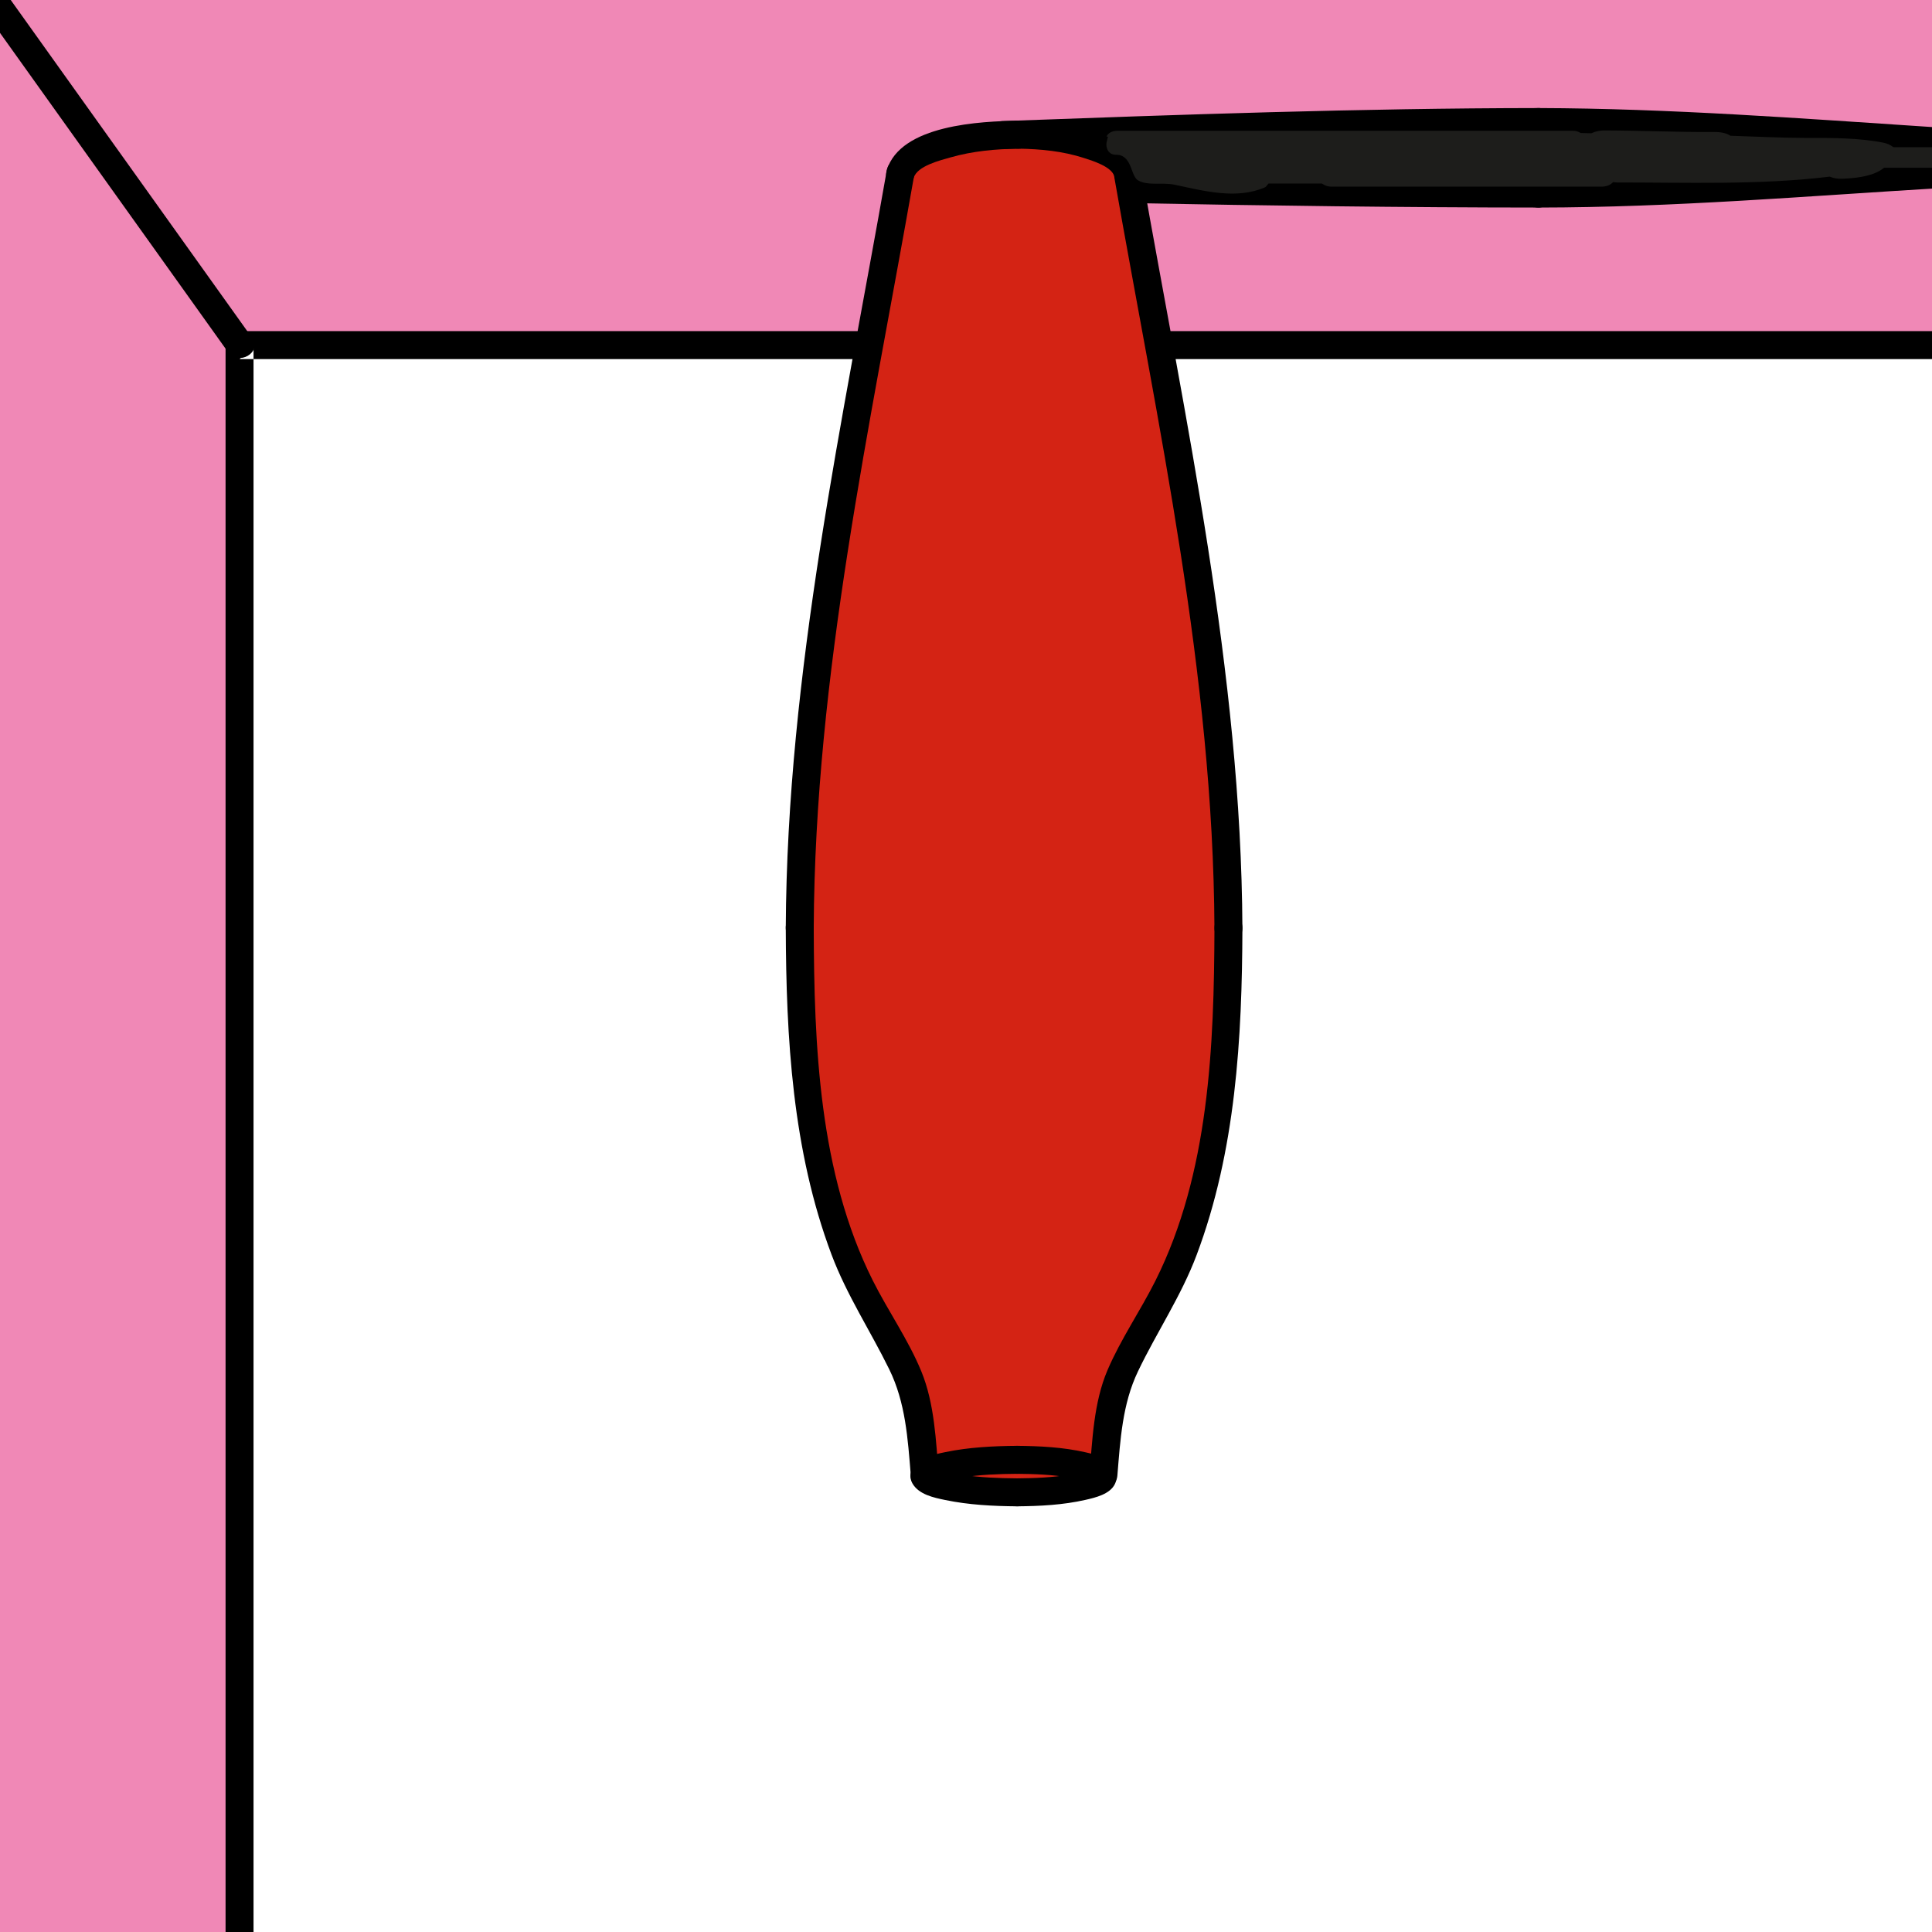 <?xml version="1.0" encoding="UTF-8" standalone="no"?>
<svg width="150px" height="150px" viewBox="0 0 150 150" version="1.1" xmlns="http://www.w3.org/2000/svg" xmlns:xlink="http://www.w3.org/1999/xlink">
    <!-- Generator: Sketch 48 (47235) - http://www.bohemiancoding.com/sketch -->
    <title>vase-up-side-down</title>
    <desc>Created with Sketch.</desc>
    <defs></defs>
    <g id="Page-1" stroke="none" stroke-width="1" fill="none" fill-rule="evenodd">
        <g id="vase-up-side-down">
            <g id="Group" transform="translate(-3, -3)">
                <polygon id="Fill-118" fill="#F088B6" points="21.63 29.774 21.599 153.672 1.138 153.672 1.138 1.086 153.764 1.086 153.764 29.791"></polygon>
                <path d="M82.836,13.753 C82.313,13.652 81.772,13.638 81.244,13.714 C81.041,13.563 80.794,13.46 80.481,13.46 C80.389,13.46 80.302,13.469 80.219,13.484 C80.028,13.452 79.816,13.469 79.584,13.553 C79.17,13.703 78.71,13.61 78.271,13.652 C77.659,13.71 77.063,13.91 76.465,14.048 C76.111,14.13 76.422,14.519 76.114,14.596 C75.906,14.584 74.917,15.047 74.705,15.049 C74.05,15.055 73.363,15.55 73.235,16.216 C72.988,16.581 73.235,16.216 73.357,16.577 C73.154,17.111 73.089,17.681 73.019,18.254 C72.943,18.67 72.868,19.085 72.792,19.502 C72.771,19.574 72.753,19.647 72.727,19.72 C72.444,20.532 72.222,21.307 72.212,22.123 C72.193,22.19 72.177,22.257 72.158,22.324 C72.101,22.517 72.083,22.698 72.092,22.866 C71.985,23.165 71.882,23.465 71.793,23.771 C71.423,25.041 71.302,26.624 71.195,27.947 C71.187,28.053 71.188,28.153 71.197,28.247 C71.121,28.588 71.048,28.928 70.972,29.265 C70.753,30.227 70.584,31.203 70.394,32.173 C70.217,33.069 70.23,34.202 69.898,35.042 C69.762,35.383 69.708,35.744 69.758,36.077 C69.518,36.778 69.306,37.487 69.178,38.212 C68.879,39.907 68.627,41.653 68.455,43.367 C68.439,43.524 68.446,43.666 68.468,43.796 C68.45,43.877 68.43,43.957 68.415,44.038 C68.198,44.895 67.834,45.697 67.732,46.573 C67.704,46.811 67.757,47.038 67.861,47.239 C67.795,47.446 67.729,47.649 67.667,47.849 C67.56,48.189 67.57,48.491 67.658,48.746 C67.483,49.352 67.338,49.962 67.253,50.567 C67.045,52.058 67.181,53.769 66.715,55.193 C66.581,55.603 66.618,55.957 66.761,56.24 C66.584,56.814 66.396,57.37 66.32,58.007 C66.201,58.992 66.157,59.987 66.171,60.979 C66.175,61.196 66.215,61.386 66.281,61.553 C65.855,63.129 66.26,64.878 65.726,66.394 C65.559,66.866 65.627,67.266 65.828,67.566 C65.815,69.609 65.689,71.644 65.524,73.68 C65.508,73.878 65.526,74.054 65.568,74.21 C65.565,74.249 65.563,74.288 65.563,74.329 C65.563,76.508 65.347,78.816 65.706,80.968 C65.632,81.284 65.666,81.641 65.863,82.006 C65.742,81.781 65.829,82.842 65.83,83.048 C65.833,83.806 65.899,84.534 66.024,85.283 C66.336,87.143 66.074,89.034 66.601,90.869 C66.646,91.027 66.709,91.164 66.784,91.285 C66.839,91.871 66.787,92.47 66.905,93.06 C66.964,93.354 67.081,93.58 67.234,93.747 C67.389,94.634 67.663,95.484 67.896,96.345 C67.947,96.868 68.067,97.3 68.293,97.783 C68.347,97.898 68.409,97.997 68.477,98.084 C68.611,98.532 68.729,98.986 68.884,99.431 C68.943,99.598 69.02,99.743 69.112,99.866 C69.142,100.572 69.43,101.261 69.818,101.85 C69.873,102.033 69.929,102.217 69.996,102.402 C70.255,103.127 70.699,103.737 71.081,104.391 C71.469,105.055 71.664,105.742 72.131,106.368 C72.612,107.014 73.051,107.57 73.261,108.359 C73.372,108.777 72.964,109.568 73.241,109.73 C73.401,110.211 73.501,110.154 73.668,110.7 C73.887,111.419 74.048,112.178 74.221,112.917 C74.362,113.515 74.769,114.065 74.883,114.67 C74.888,114.693 74.914,114.967 74.918,114.99 C74.921,115.291 75.302,115.371 75.304,115.637 C75.212,116.04 75.152,116.391 75.275,116.828 C75.296,116.904 75.324,116.974 75.354,117.043 C75.394,117.737 75.834,118.4 76.675,118.4 C76.875,118.4 77.05,118.361 77.204,118.295 C77.406,118.45 77.66,118.551 77.969,118.562 C79.028,118.599 79.983,118.969 81.043,118.683 C81.82,118.907 82.655,118.923 83.443,118.736 C84.368,118.872 85.231,118.595 86.174,118.562 C86.483,118.551 86.738,118.45 86.939,118.295 C87.093,118.361 87.268,118.4 87.468,118.4 C88.309,118.4 88.749,117.737 88.789,117.043 C88.82,116.974 88.847,116.904 88.869,116.828 C88.991,116.391 88.931,116.04 88.839,115.637 C88.841,115.371 89.222,115.291 89.225,114.99 C89.229,114.967 89.255,114.693 89.26,114.67 C89.375,114.065 89.782,113.515 89.922,112.917 C90.095,112.178 90.256,111.419 90.476,110.7 C90.643,110.154 90.742,110.211 90.903,109.73 C91.179,109.568 90.771,108.777 90.882,108.359 C91.092,107.57 91.531,107.014 92.012,106.368 C92.479,105.742 92.675,105.055 93.062,104.391 C93.444,103.737 93.888,103.127 94.147,102.402 C94.214,102.217 94.27,102.033 94.325,101.85 C94.713,101.261 95.001,100.572 95.031,99.866 C95.123,99.743 95.2,99.598 95.259,99.431 C95.414,98.986 95.533,98.532 95.666,98.084 C95.734,97.997 95.796,97.898 95.85,97.783 C96.076,97.3 96.196,96.868 96.247,96.345 C96.48,95.484 96.754,94.634 96.909,93.747 C97.062,93.58 97.179,93.354 97.238,93.06 C97.356,92.47 97.304,91.871 97.359,91.285 C97.435,91.164 97.497,91.027 97.542,90.869 C98.069,89.034 97.807,87.143 98.119,85.283 C98.244,84.534 98.31,83.806 98.313,83.048 C98.314,82.842 98.401,81.781 98.28,82.006 C98.477,81.641 98.511,81.284 98.437,80.968 C98.797,78.816 98.581,76.508 98.581,74.329 C98.581,74.288 98.578,74.249 98.576,74.21 C98.617,74.054 98.634,73.878 98.619,73.68 C98.454,71.644 98.328,69.609 98.315,67.566 C98.516,67.266 98.584,66.866 98.418,66.394 C97.883,64.878 98.288,63.129 97.862,61.553 C97.929,61.386 97.969,61.196 97.972,60.979 C97.986,59.987 97.942,58.992 97.823,58.007 C97.747,57.37 97.559,56.814 97.383,56.24 C97.525,55.957 97.562,55.603 97.428,55.193 C96.962,53.769 97.098,52.058 96.89,50.567 C96.806,49.962 96.66,49.352 96.485,48.746 C96.573,48.491 96.583,48.189 96.477,47.849 C96.414,47.649 96.348,47.446 96.282,47.239 C96.386,47.038 96.439,46.811 96.412,46.573 C96.31,45.697 95.945,44.895 95.728,44.038 C95.713,43.957 95.693,43.877 95.676,43.796 C95.697,43.666 95.704,43.524 95.688,43.367 C95.516,41.653 95.264,39.907 94.965,38.212 C94.837,37.487 94.625,36.778 94.385,36.077 C94.435,35.744 94.381,35.383 94.246,35.042 C93.914,34.202 93.926,33.069 93.749,32.173 C93.559,31.203 93.39,30.227 93.171,29.265 C93.095,28.928 93.022,28.588 92.946,28.247 C92.955,28.153 92.957,28.053 92.948,27.947 C92.841,26.624 92.72,25.041 92.35,23.771 C92.261,23.465 92.158,23.165 92.051,22.866 C92.061,22.698 92.042,22.517 91.985,22.324 C91.967,22.257 91.95,22.19 91.931,22.123 C91.921,21.307 91.7,20.532 91.416,19.72 C91.391,19.647 91.372,19.574 91.351,19.502 C91.275,19.085 91.201,18.67 91.124,18.254 C91.054,17.681 90.99,17.111 90.786,16.577 C90.908,16.216 91.156,16.581 90.908,16.216 C90.78,15.55 90.093,15.055 89.438,15.049 C89.227,15.047 88.237,14.584 88.029,14.596 C87.721,14.519 88.032,14.13 87.679,14.048 C87.08,13.91 86.484,13.71 85.872,13.652 C85.433,13.61 84.973,13.703 84.559,13.553 C84.328,13.469 84.115,13.452 83.925,13.484 C83.842,13.469 83.754,13.46 83.662,13.46 C83.318,13.46 83.046,13.575 82.836,13.753" id="Fill-119" fill="#D42314"></path>
                <path d="M89.753,117.564 C89.981,114.787 90.138,112.011 91.351,109.476 C92.816,106.414 94.706,103.628 95.906,100.436 C98.949,92.343 99.433,83.618 99.461,75.053 C99.466,73.655 97.295,73.653 97.29,75.053 C97.259,84.194 96.887,94.091 92.708,102.435 C91.536,104.774 90.02,106.962 88.988,109.373 C87.906,111.902 87.803,114.869 87.582,117.564 C87.468,118.957 89.64,118.949 89.753,117.564" id="Fill-121" fill="#000000"></path>
                <path d="M99.46,75.052 C99.365,55.175 95.035,35.728 91.618,16.242 C91.376,14.868 89.284,15.45 89.524,16.819 C92.908,36.118 97.194,55.366 97.289,75.052 C97.296,76.449 99.467,76.453 99.46,75.052" id="Fill-123" fill="#000000"></path>
                <path d="M82.071,14.543 C83.801,14.569 85.528,14.734 87.18,15.275 C87.831,15.487 89.334,15.938 89.524,16.718 C89.853,18.075 91.947,17.5 91.617,16.141 C90.794,12.747 84.696,12.411 82.071,12.372 C80.674,12.352 80.673,14.523 82.071,14.543" id="Fill-125" fill="#000000"></path>
                <path d="M73.944,16.796 C74.22,15.876 76.016,15.445 76.789,15.223 C78.512,14.729 80.286,14.57 82.072,14.543 C83.468,14.523 83.472,12.352 82.072,12.372 C79.179,12.415 72.911,12.676 71.85,16.218 C71.448,17.56 73.543,18.133 73.944,16.796" id="Fill-127" fill="#000000"></path>
                <path d="M75.886,117.54 C75.668,114.882 75.562,111.982 74.534,109.479 C73.521,107.011 71.95,104.788 70.76,102.411 C66.58,94.067 66.208,84.17 66.178,75.029 C66.173,73.632 64.002,73.629 64.007,75.029 C64.035,83.595 64.519,92.319 67.562,100.412 C68.742,103.551 70.57,106.314 72.04,109.312 C73.308,111.898 73.48,114.688 73.714,117.54 C73.828,118.923 76,118.935 75.886,117.54" id="Fill-129" fill="#000000"></path>
                <path d="M66.178,75.029 C66.273,55.342 70.559,36.094 73.944,16.796 C74.184,15.429 72.092,14.842 71.85,16.218 C68.433,35.705 64.103,55.151 64.007,75.029 C64,76.426 66.172,76.428 66.178,75.029" id="Fill-131" fill="#000000"></path>
                <path d="M81.97,117.426 C83.334,117.437 84.709,117.488 86.055,117.721 C86.45,117.79 86.851,117.868 87.234,117.985 C87.418,118.042 87.794,118.308 87.685,118.081 C88.291,119.339 90.164,118.24 89.559,116.985 C89.177,116.19 88.043,115.93 87.269,115.754 C85.541,115.36 83.736,115.269 81.97,115.255 C80.572,115.244 80.571,117.415 81.97,117.426" id="Fill-133" fill="#000000"></path>
                <path d="M75.727,118.112 C75.582,118.359 75.932,118.1 76.188,118.021 C76.678,117.87 77.198,117.784 77.702,117.707 C79.111,117.488 80.546,117.437 81.97,117.426 C83.367,117.416 83.37,115.244 81.97,115.255 C80.108,115.269 78.217,115.364 76.388,115.743 C75.503,115.927 74.348,116.167 73.851,117.016 C73.146,118.225 75.022,119.32 75.727,118.112" id="Fill-135" fill="#000000"></path>
                <path d="M81.97,119.95 C83.737,119.936 85.54,119.845 87.269,119.451 C88.04,119.275 89.178,119.012 89.559,118.22 C90.163,116.967 88.291,115.864 87.685,117.124 C87.786,116.914 87.524,117.143 87.351,117.183 C86.918,117.286 86.495,117.406 86.055,117.483 C84.709,117.717 83.334,117.768 81.97,117.779 C80.573,117.79 80.57,119.961 81.97,119.95" id="Fill-137" fill="#000000"></path>
                <path d="M73.851,118.189 C74.348,119.039 75.504,119.278 76.388,119.461 C78.217,119.841 80.108,119.936 81.969,119.95 C83.367,119.961 83.369,117.789 81.969,117.779 C80.546,117.768 79.111,117.716 77.702,117.499 C77.242,117.427 76.782,117.342 76.333,117.222 C76.172,117.179 76.003,117.14 75.847,117.077 C75.66,117.002 75.583,116.848 75.727,117.092 C75.022,115.887 73.144,116.978 73.851,118.189" id="Fill-139" fill="#000000"></path>
                <path d="M152.981,12.863 C142.811,12.193 132.647,11.42 122.45,11.389 C121.052,11.385 121.05,13.556 122.45,13.56 C132.647,13.591 142.811,14.364 152.981,15.034 C154.376,15.126 154.37,12.954 152.981,12.863" id="Fill-141" fill="#000000"></path>
                <path d="M122.449,11.389 C108.568,11.405 94.695,11.895 80.824,12.402 C79.431,12.452 79.424,14.624 80.824,14.573 C94.695,14.066 108.568,13.576 122.449,13.56 C123.846,13.559 123.849,11.387 122.449,11.389" id="Fill-143" fill="#000000"></path>
                <path d="M153.609,15.435 C143.177,16.059 132.931,16.935 122.449,16.944 C121.052,16.945 121.05,19.116 122.449,19.115 C132.931,19.106 143.177,18.23 153.609,17.606 C154.998,17.523 155.007,15.351 153.609,15.435" id="Fill-145" fill="#000000"></path>
                <path d="M122.449,16.944 C111.91,16.937 101.372,16.799 90.835,16.596 C89.437,16.569 89.437,18.74 90.835,18.768 C101.372,18.97 111.91,19.108 122.449,19.115 C123.846,19.116 123.849,16.944 122.449,16.944" id="Fill-147" fill="#000000"></path>
                <path d="M153.88,14.101 L150.106,14.101 C149.902,13.957 149.643,13.829 149.257,13.753 C147.302,13.369 145.246,13.384 143.186,13.383 C141.267,13.381 139.361,13.275 137.447,13.218 C137.147,13.038 136.701,12.919 136.106,12.924 C133.277,12.942 130.457,12.813 127.629,12.801 C127.14,12.799 126.776,12.892 126.486,13.021 C126.261,13.017 126.037,13.004 125.811,13.001 C125.621,12.902 125.401,12.828 125.111,12.828 L89.791,12.828 C88.917,12.828 88.506,13.373 88.54,13.898 C88.565,13.899 88.589,13.902 88.614,13.904 C88.454,14.561 88.797,15.356 89.673,15.342 C90.619,15.328 90.454,16.85 91.19,17.282 C92.05,17.786 93.218,17.465 94.154,17.664 C96.48,18.16 99.037,18.839 101.332,17.846 C101.466,17.788 101.559,17.682 101.645,17.572 L105.531,17.572 C105.755,17.713 106.03,17.817 106.4,17.817 L127.319,17.817 C127.78,17.817 128.125,17.679 128.359,17.473 C128.401,17.476 128.431,17.491 128.475,17.491 C133.892,17.488 139.629,17.699 145.013,17.047 C145.293,17.15 145.635,17.222 146.093,17.202 C147.541,17.139 148.641,16.91 149.388,16.35 L153.741,16.35 C153.777,16.071 153.829,15.797 153.88,15.523 L153.88,14.101 Z" id="Fill-149" fill="#1D1D1B"></path>
                <path d="M153.88,14.101 L150.106,14.101 C149.902,13.957 149.643,13.829 149.257,13.753 C147.302,13.369 145.246,13.384 143.186,13.383 C141.267,13.381 139.361,13.275 137.447,13.218 C137.147,13.038 136.701,12.919 136.106,12.924 C133.277,12.942 130.457,12.813 127.629,12.801 C127.14,12.799 126.776,12.892 126.486,13.021 C126.261,13.017 126.037,13.004 125.811,13.001 C125.621,12.902 125.401,12.828 125.111,12.828 L89.791,12.828 C88.917,12.828 88.506,13.373 88.54,13.898 C88.565,13.899 88.589,13.902 88.614,13.904 C88.454,14.561 88.797,15.356 89.673,15.342 C90.619,15.328 90.454,16.85 91.19,17.282 C92.05,17.786 93.218,17.465 94.154,17.664 C96.48,18.16 99.037,18.839 101.332,17.846 C101.466,17.788 101.559,17.682 101.645,17.572 L105.531,17.572 C105.755,17.713 106.03,17.817 106.4,17.817 L127.319,17.817 C127.78,17.817 128.125,17.679 128.359,17.473 C128.401,17.476 128.431,17.491 128.475,17.491 C133.892,17.488 139.629,17.699 145.013,17.047 C145.293,17.15 145.635,17.222 146.093,17.202 C147.541,17.139 148.641,16.91 149.388,16.35 L153.741,16.35 C153.777,16.071 153.829,15.797 153.88,15.523 L153.88,14.101 Z" id="Stroke-151" stroke="#000000" stroke-width="0.65"></path>
                <path d="M0.2,1.634 C7.031,11.197 13.862,20.759 20.693,30.321 C21.498,31.449 23.382,30.366 22.568,29.226 C15.737,19.663 8.906,10.101 2.075,0.538 C1.27,-0.589 -0.614,0.494 0.2,1.634" id="Fill-162" fill="#000000"></path>
                <path d="M93.522,30.88 L146.22,30.88 L153.715,30.88 C155.113,30.88 155.115,28.709 153.715,28.709 L101.016,28.709 L93.522,28.709 C92.125,28.709 92.122,30.88 93.522,30.88" id="Fill-164" fill="#000000"></path>
                <path d="M22.684,153.665 L22.684,111.718 L22.684,45.197 L22.684,29.794 C22.322,30.156 21.96,30.518 21.598,30.88 L69.946,30.88 C71.343,30.88 71.345,28.709 69.946,28.709 L21.598,28.709 C21.012,28.709 20.513,29.206 20.513,29.794 L20.513,71.741 L20.513,138.261 L20.513,153.665 C20.513,155.062 22.684,155.065 22.684,153.665" id="Fill-166" fill="#000000"></path>
            </g>
        </g>
    </g>
</svg>